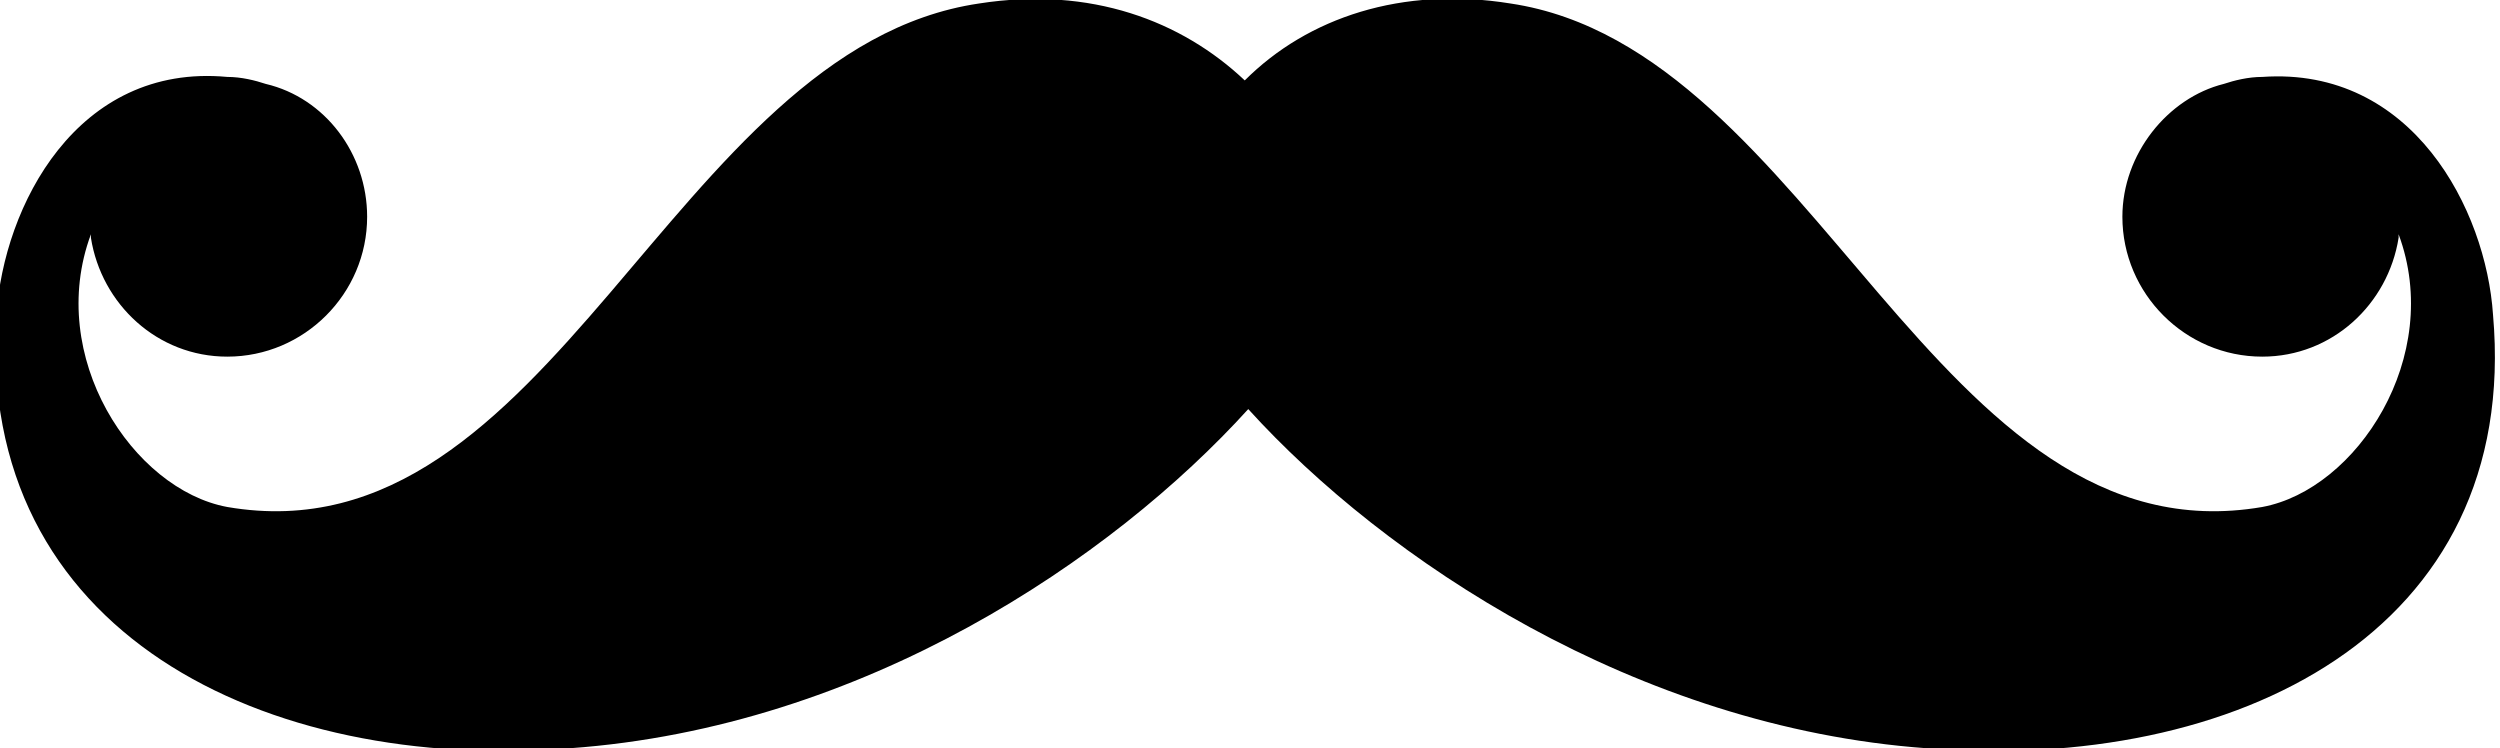<?xml version="1.0" encoding="utf-8"?>
<!-- Generator: Adobe Illustrator 18.1.1, SVG Export Plug-In . SVG Version: 6.00 Build 0)  -->
<!DOCTYPE svg PUBLIC "-//W3C//DTD SVG 1.1//EN" "http://www.w3.org/Graphics/SVG/1.1/DTD/svg11.dtd">
<svg version="1.1" id="Layer_1" xmlns="http://www.w3.org/2000/svg" xmlns:xlink="http://www.w3.org/1999/xlink" x="0px" y="0px"
	 viewBox="-413.4 330.5 71.5 21.4" enable-background="new -413.4 330.5 71.5 21.4" xml:space="preserve">
<path d="M-358.3,351.9c-8.3-0.6-15.5-5.4-19.4-9.7c-3.9,4.3-11,9.1-19.4,9.7c-8.7,0.7-17-3.3-16.4-12.4c0.2-3.1,2.3-7.2,6.6-6.8
	c0.4,0,0.8,0.1,1.1,0.2c0,0,0,0,0,0c1.7,0.4,2.9,2,2.9,3.8c0,2.2-1.8,4-4,4c-2,0-3.6-1.5-3.9-3.4c0,0,0,0,0-0.1
	c-1.3,3.5,1.2,7.3,3.9,7.8c9.3,1.6,12.7-13.1,21.5-14.4c3.2-0.5,5.8,0.5,7.6,2.2c1.8-1.8,4.5-2.7,7.6-2.2c8.7,1.3,12.2,16,21.5,14.4
	c2.7-0.5,5.2-4.3,3.9-7.8c0,0,0,0,0,0.1c-0.3,1.9-1.9,3.4-3.9,3.4c-2.2,0-4-1.8-4-4c0-1.8,1.3-3.4,2.9-3.8c0,0,0,0,0,0
	c0.3-0.1,0.7-0.2,1.1-0.2c4.3-0.3,6.4,3.8,6.6,6.8C-341.3,348.6-349.5,352.6-358.3,351.9z"/>
</svg>
